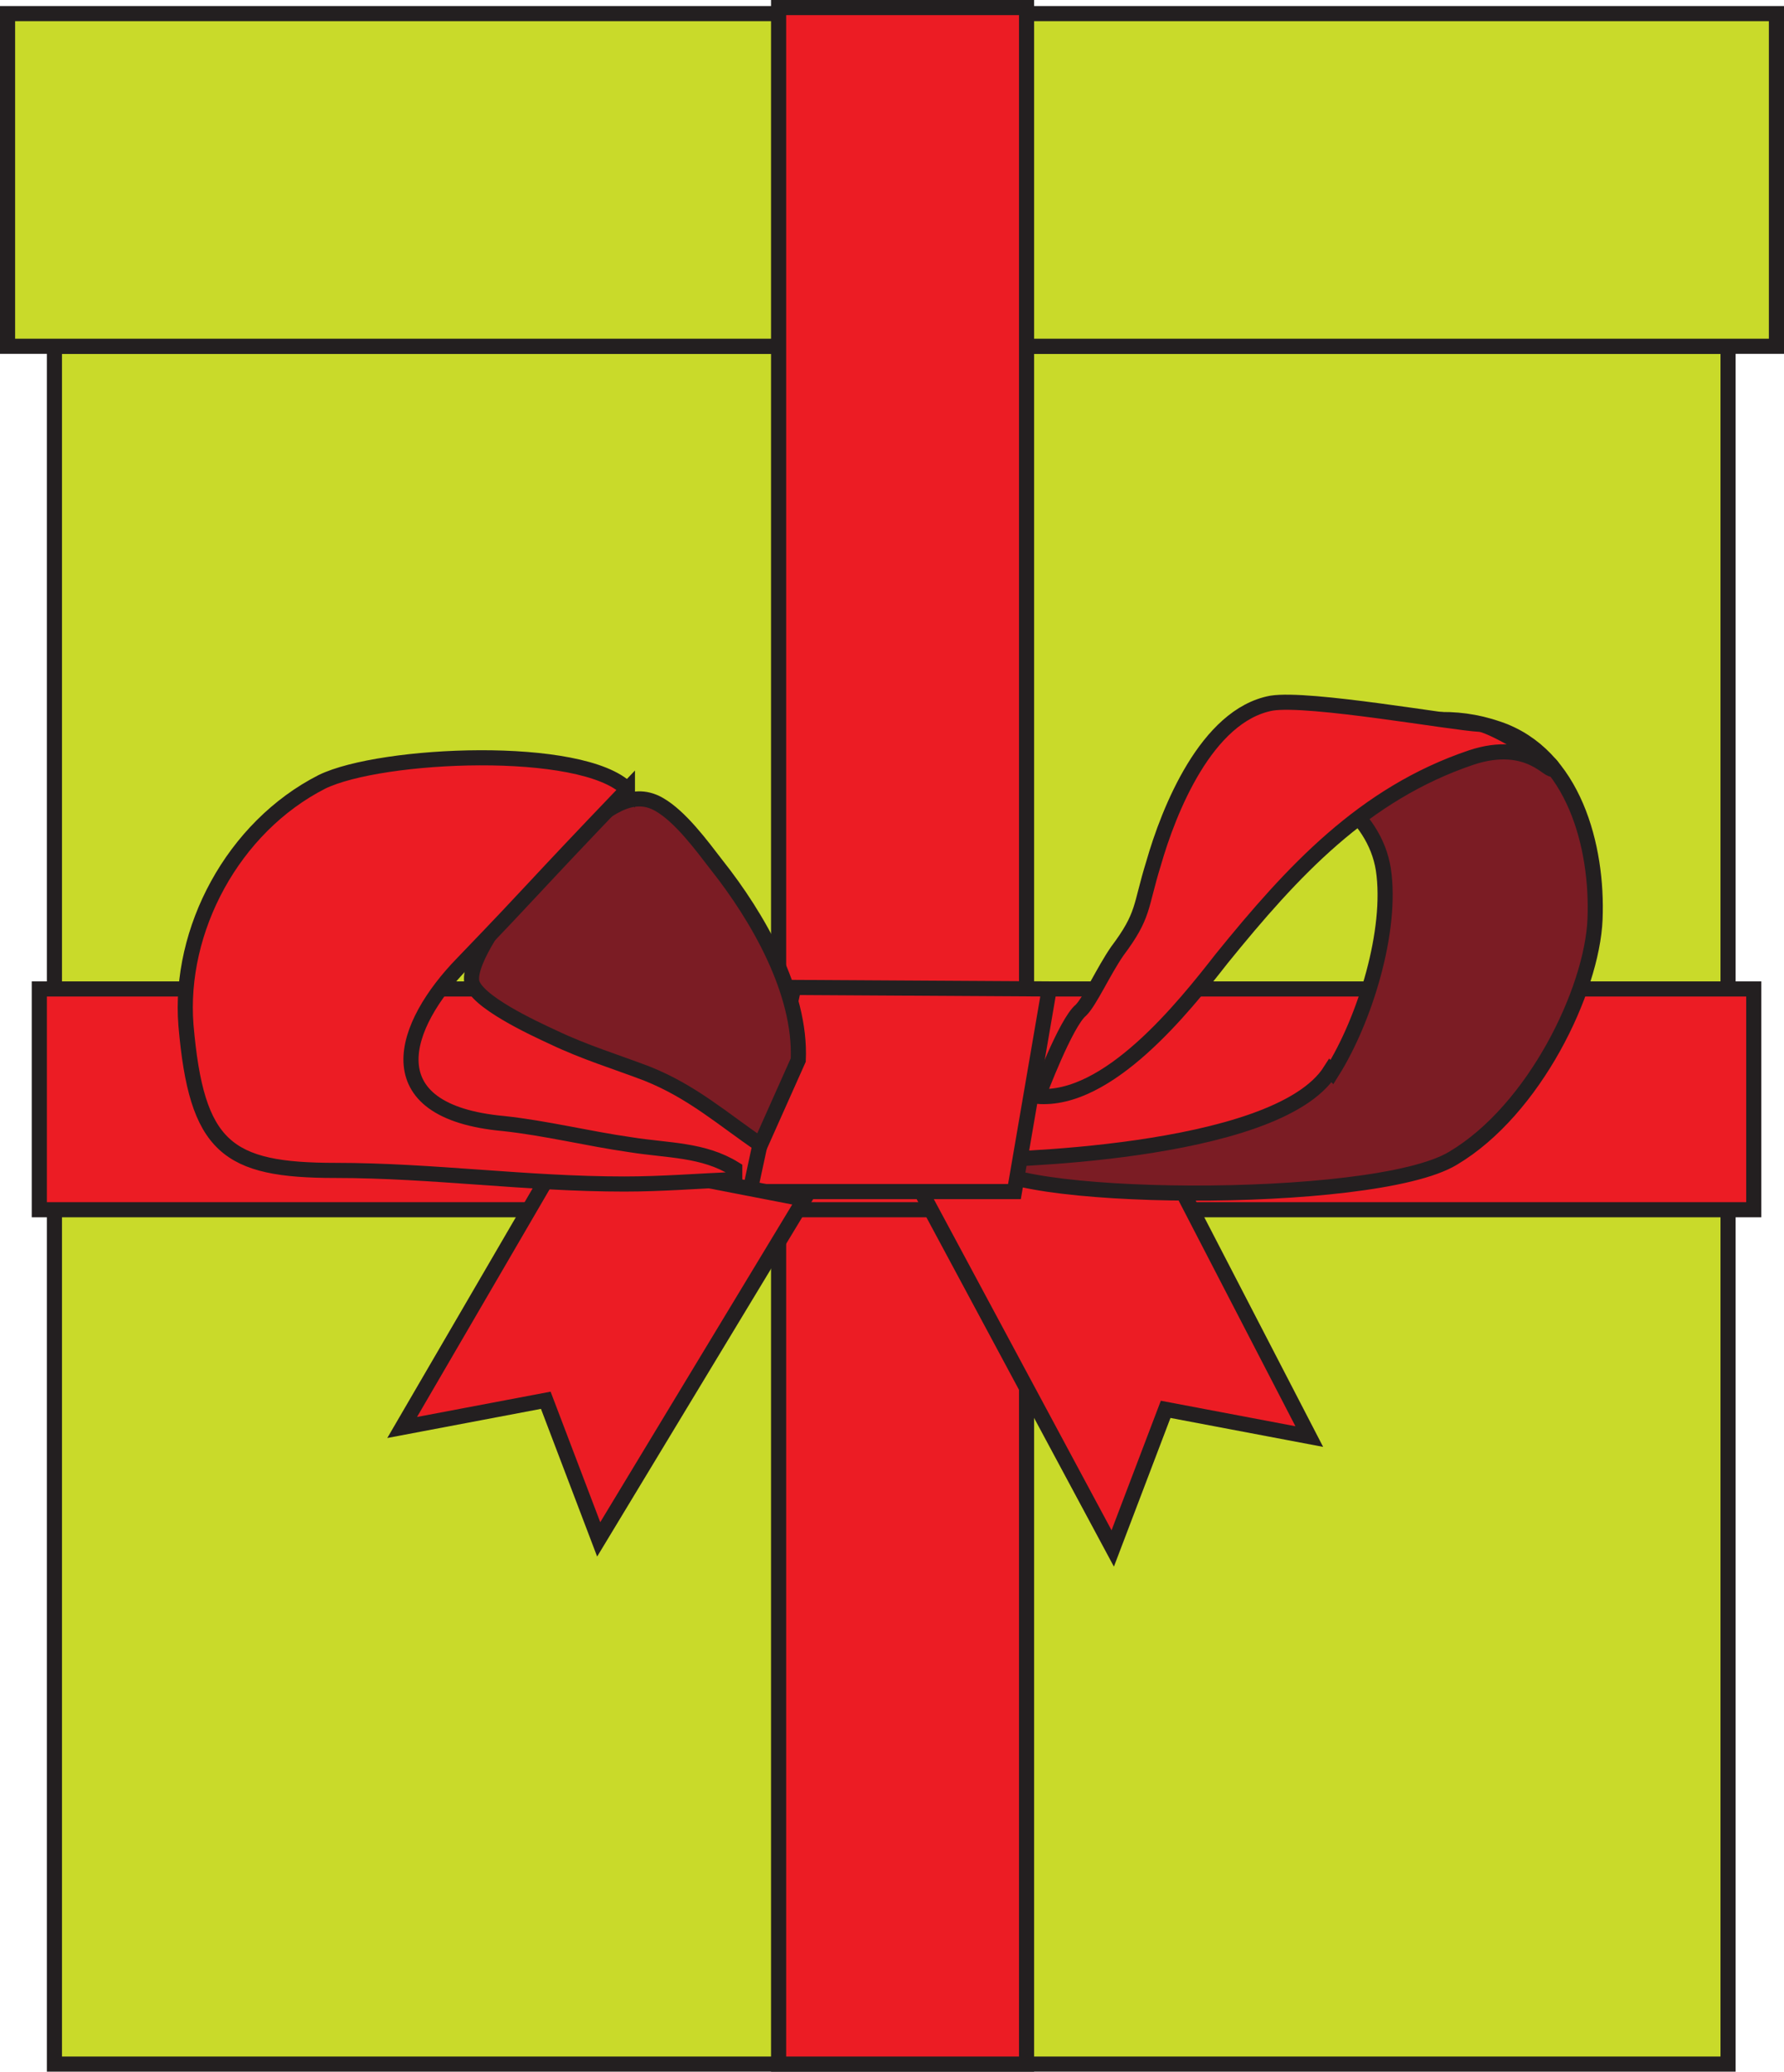 <?xml version="1.0" encoding="UTF-8"?><svg id="Layer_1" xmlns="http://www.w3.org/2000/svg" width="118" height="137" viewBox="0 0 118 137"><defs><style>.cls-1{fill:#ec1c24;}.cls-1,.cls-2,.cls-3{stroke:#231f20;}.cls-2{fill:#c9da2a;}.cls-3{fill:#7b1c24;}</style></defs><rect class="cls-2" x="3.6" y="22.9" width="110.7" height="113.6"/><rect class="cls-2" x=".5" y=".9" width="117" height="22"/><rect class="cls-1" x="51.5" y=".5" width="16.4" height="136"/><rect class="cls-1" x="2.6" y="65.4" width="113.4" height="14.6"/><polygon class="cls-1" points="86.6 95 77.1 93.2 73.6 102.4 60.5 78 77.8 78 86.6 95"/><path class="cls-3" d="M88.1,70.9c2.2-3.5,4-9.4,3.4-13.4-.3-1.9-1.4-3.4-2.8-4.6-1.7-1.4-3.4-.9-5.2-1.5,2.5-.4,4.6-2.1,7-2.9,3-1,5.7-1.3,8.6-.3,5,1.7,6.6,7.8,6.4,12.6-.2,4.7-4,12.6-9.4,15.8-5.3,3.2-30.6,2.9-31.1.1.2,0,19.4-.2,23-5.9Z"/><path class="cls-1" d="M68.6,72.5c4.7.4,9.7-5.9,12.2-9.1,4.7-5.8,9.4-10.9,16.5-13.3,3.9-1.3,5.3,1.2,5.4.7.1-.4-3.9-2.8-4.8-2.9-1.9-.1-11.3-1.8-13.8-1.4-4.3.8-6.8,7.1-7.8,10.6-.9,2.9-.6,3.4-2.4,5.8-.9,1.3-1.8,3.3-2.4,3.9-1,.8-2.8,5.6-2.8,5.6Z"/><polygon class="cls-1" points="67.1 78.8 49.6 78.8 52.5 65.3 69.4 65.4 67.1 78.8"/><path class="cls-3" d="M52.8,70.1c.2-4.5-2.7-9.5-5.4-12.9-1-1.3-2.4-3.2-3.8-4-1.9-1.1-3.6.5-5.2,1.7-1.6,1.2-2.9,2.6-4.2,4.3-.9,1.2-3.2,4.3-3,5.7.2,1.3,4.1,3.1,5.4,3.7,2.1,1,4.1,1.6,6.2,2.4,3,1.2,5,3,7.5,4.7l2.5-5.6Z"/><polygon class="cls-1" points="26.6 94.4 36.1 92.6 39.6 101.8 53.2 79.3 37.2 76.2 26.6 94.4"/><path class="cls-1" d="M41.5,52.2c-3-3-16.3-2.4-20.2-.5-5.9,3-9.5,9.8-9,16.1.7,8.1,2.7,9.6,9.9,9.6,6.4,0,12.6.9,19.1.9,2.5,0,4.9-.2,7.3-.3,0-.2,0-.5,0-.7-2.1-1.3-4.4-1.2-6.9-1.6-2.8-.4-5.6-1.1-8.4-1.4-8.7-.8-6.7-6.5-2.7-10.6,5.2-5.4,4.1-4.4,10.9-11.5Z"/></svg>